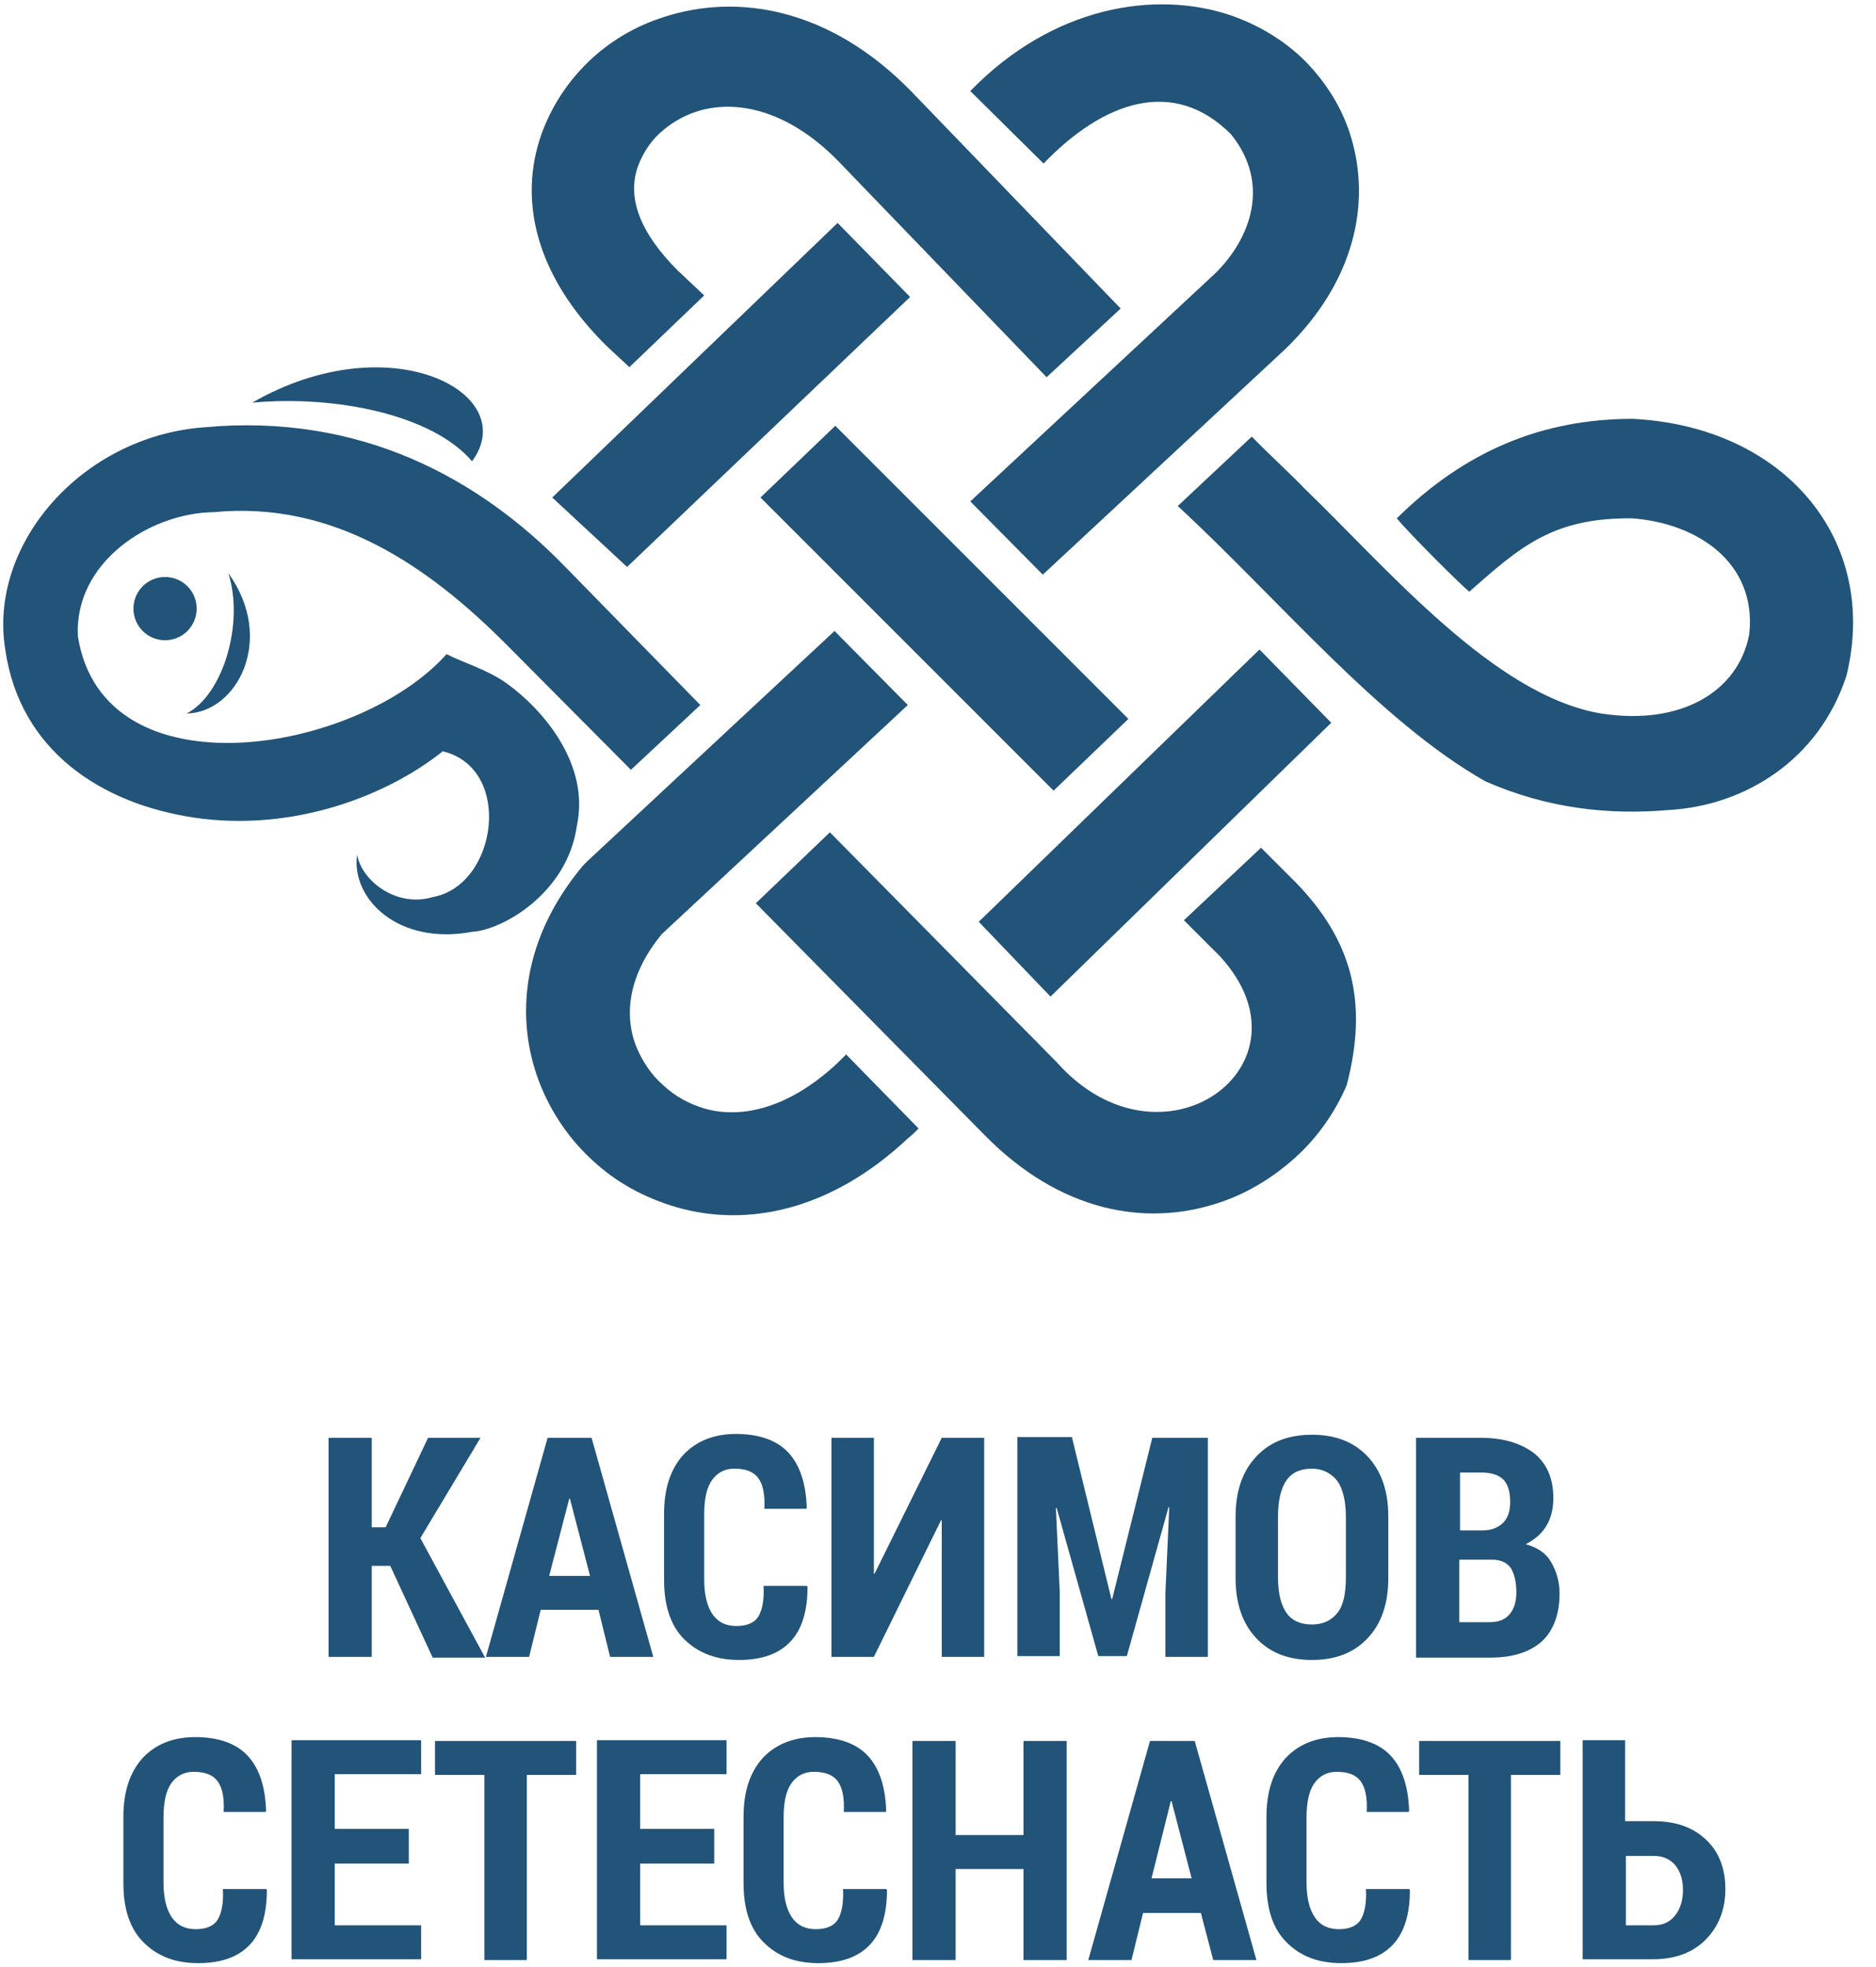<svg width="62" height="65" viewBox="0 0 62 65" fill="none" xmlns="http://www.w3.org/2000/svg">
<path fill-rule="evenodd" clip-rule="evenodd" d="M5.455 21.157C6.032 21.157 6.5 20.689 6.5 20.112C6.5 19.535 6.032 19.067 5.455 19.067C4.878 19.067 4.41 19.535 4.41 20.112C4.41 20.689 4.878 21.157 5.455 21.157Z" fill="#225378"/>
<path fill-rule="evenodd" clip-rule="evenodd" d="M41.371 14.427C41.753 14.835 42.773 15.778 43.104 16.135C45.831 18.761 49.375 22.992 52.918 23.578C55.543 23.986 57.455 22.865 57.812 20.953C58.067 18.582 56.078 17.282 53.937 17.129C51.312 17.104 50.241 18.073 48.559 19.551C48.406 19.449 46.673 17.741 46.163 17.129C48.406 14.912 50.955 13.841 53.963 13.841C58.984 14.096 62.12 17.843 61.024 22.329C60.106 25.133 57.659 26.612 55.186 26.765C53.147 26.943 51.133 26.714 49.094 25.822C45.577 23.833 42.237 19.78 38.924 16.722L41.371 14.427Z" fill="#225378"/>
<path fill-rule="evenodd" clip-rule="evenodd" d="M18.251 16.441L27.682 7.367L30.078 9.814L20.724 18.735L18.251 16.441Z" fill="#225378"/>
<path fill-rule="evenodd" clip-rule="evenodd" d="M32.347 30.461L41.625 21.463L43.996 23.884L34.718 32.933L32.347 30.461Z" fill="#225378"/>
<path fill-rule="evenodd" clip-rule="evenodd" d="M34.59 12.465L27.682 5.302C26.026 3.62 24.292 3.263 22.992 3.696C22.533 3.849 22.125 4.104 21.794 4.41C21.463 4.716 21.233 5.098 21.08 5.506C20.724 6.525 21.131 7.673 22.406 8.947L22.38 8.922L23.273 9.763L20.8 12.133L20.061 11.445L20.035 11.42C17.69 9.1 17.129 6.602 17.894 4.435C18.226 3.518 18.761 2.702 19.449 2.039C20.137 1.376 20.978 0.867 21.947 0.561C24.369 -0.229 27.427 0.255 30.129 3.033L37.037 10.196L34.59 12.465ZM27.606 14.071L37.292 23.757L34.82 26.128L25.133 16.441L27.606 14.071ZM41.676 28.014L42.773 29.11C44.71 31.073 45.22 33.137 44.506 35.865C44.123 36.757 43.537 37.598 42.798 38.261C42.059 38.923 41.192 39.459 40.224 39.765C37.878 40.529 35.049 40.071 32.526 37.496L24.98 29.849L27.427 27.504L34.922 35.1C38.388 39 43.614 35.202 40.325 31.608L39.127 30.41L41.676 28.014Z" fill="#225378"/>
<path fill-rule="evenodd" clip-rule="evenodd" d="M32.067 3.008C34.82 0.178 38.184 -0.306 40.606 0.484C41.6 0.816 42.467 1.351 43.155 2.039C43.843 2.753 44.378 3.594 44.659 4.563C45.296 6.704 44.786 9.278 42.518 11.496L42.492 11.522L34.463 18.99L32.067 16.569L40.172 9.024L40.147 9.049C41.371 7.851 41.982 6.041 40.682 4.435C38.771 2.524 36.451 3.365 34.488 5.404L32.067 3.008ZM30.002 23.298L21.871 30.869C20.8 32.169 20.596 33.494 21.029 34.59C21.233 35.075 21.514 35.508 21.922 35.865C22.304 36.222 22.763 36.477 23.273 36.629C24.496 36.986 26.076 36.629 27.682 35.126L27.963 34.845L30.359 37.292C30.282 37.369 30.104 37.547 30.027 37.598C27.427 40.045 24.649 40.555 22.355 39.892C21.31 39.586 20.367 39.077 19.602 38.363C18.837 37.675 18.226 36.782 17.843 35.814C16.977 33.596 17.282 30.971 19.271 28.6L19.424 28.447L27.58 20.851L30.002 23.298Z" fill="#225378"/>
<path fill-rule="evenodd" clip-rule="evenodd" d="M20.851 25.439L16.798 21.361C14.147 18.684 11.012 16.543 7.061 16.925C4.945 16.951 2.447 18.582 2.574 21.029C3.416 26.331 11.827 24.904 14.759 21.616C15.294 21.896 16.11 22.125 16.747 22.584C17.92 23.425 19.5 25.235 19.067 27.274C18.761 29.518 16.594 30.741 15.6 30.792C13.153 31.251 11.598 29.696 11.802 28.243C11.955 29.11 13.102 30.002 14.3 29.645C16.441 29.263 16.976 25.388 14.631 24.827C12.822 26.28 9.712 27.504 6.423 27.02C3.339 26.561 0.663 24.802 0.178 21.488C-0.408 17.996 2.702 14.427 6.729 14.122C11.929 13.637 15.855 15.829 18.659 18.71L23.145 23.298L20.851 25.439Z" fill="#225378"/>
<path fill-rule="evenodd" clip-rule="evenodd" d="M8.335 13.306C11.114 13.051 14.3 13.714 15.6 15.243C17.257 13 12.898 10.68 8.335 13.306Z" fill="#225378"/>
<path fill-rule="evenodd" clip-rule="evenodd" d="M7.545 18.939C8.08 20.596 7.367 22.967 6.168 23.578C7.825 23.553 9.125 21.131 7.545 18.939Z" fill="#225378"/>
<path fill-rule="evenodd" clip-rule="evenodd" d="M12.898 51.745H12.286V54.753H10.859V47.514H12.286V50.471H12.745L14.147 47.514H15.88L13.892 50.828L16.033 54.778H14.3L12.898 51.745ZM19.78 53.198L20.163 54.753H21.59L19.551 47.514H18.098L16.059 54.753H17.486L17.869 53.198H19.78ZM18.149 52.077L18.812 49.528H18.837L19.5 52.077H18.149ZM26.663 52.408L26.688 52.433C26.688 53.224 26.51 53.835 26.128 54.243C25.745 54.651 25.184 54.855 24.42 54.855C23.68 54.855 23.069 54.626 22.61 54.167C22.151 53.708 21.947 53.045 21.947 52.204V50.037C21.947 49.196 22.151 48.559 22.584 48.075C23.018 47.616 23.604 47.386 24.318 47.386C25.082 47.386 25.669 47.59 26.051 47.998C26.433 48.406 26.637 49.018 26.663 49.833L26.637 49.859H25.261C25.286 49.374 25.21 49.043 25.057 48.839C24.904 48.635 24.649 48.533 24.267 48.533C23.961 48.533 23.706 48.661 23.527 48.916C23.349 49.171 23.273 49.553 23.273 50.037V52.204C23.273 52.714 23.375 53.096 23.553 53.351C23.731 53.606 23.986 53.733 24.343 53.733C24.675 53.733 24.93 53.631 25.057 53.428C25.184 53.224 25.261 52.892 25.235 52.408H26.663ZM31.124 47.514H32.526V54.753H31.124V50.241H31.098L28.881 54.753H27.479V47.514H28.881V52H28.906L31.124 47.514ZM35.431 47.514L36.731 52.841H36.757L38.082 47.514H39.918V54.753H38.516V52.637L38.643 49.808H38.618L37.241 54.727H36.298L34.922 49.833H34.896L35.024 52.612V54.727H33.622V47.488H35.431V47.514ZM45.882 52.153C45.882 52.994 45.653 53.657 45.194 54.141C44.735 54.626 44.124 54.855 43.359 54.855C42.594 54.855 41.982 54.626 41.524 54.141C41.065 53.657 40.835 52.994 40.835 52.153V50.114C40.835 49.273 41.065 48.61 41.524 48.126C41.982 47.641 42.594 47.412 43.359 47.412C44.124 47.412 44.735 47.641 45.194 48.126C45.653 48.61 45.882 49.273 45.882 50.114V52.153ZM44.48 50.114C44.48 49.604 44.379 49.196 44.2 48.941C43.996 48.686 43.716 48.533 43.359 48.533C42.977 48.533 42.696 48.661 42.518 48.916C42.339 49.171 42.237 49.578 42.237 50.088V52.127C42.237 52.663 42.339 53.045 42.518 53.3C42.696 53.555 42.977 53.682 43.359 53.682C43.716 53.682 43.996 53.555 44.2 53.3C44.404 53.045 44.48 52.637 44.48 52.127V50.114ZM46.8 54.753V47.514H48.941C49.681 47.514 50.267 47.692 50.7 48.023C51.108 48.355 51.337 48.839 51.337 49.502C51.337 49.859 51.261 50.165 51.108 50.42C50.955 50.675 50.726 50.878 50.42 51.031C50.802 51.133 51.082 51.312 51.261 51.618C51.439 51.923 51.541 52.255 51.541 52.663C51.541 53.351 51.337 53.886 50.955 54.243C50.547 54.6 49.986 54.778 49.247 54.778H46.8V54.753ZM48.227 51.541V53.606H49.222C49.528 53.606 49.731 53.529 49.884 53.351C50.037 53.173 50.114 52.943 50.114 52.612C50.114 52.255 50.037 52 49.935 51.822C49.808 51.643 49.604 51.541 49.324 51.541H48.227ZM48.227 50.573H49.018C49.298 50.573 49.528 50.471 49.681 50.318C49.833 50.165 49.91 49.935 49.91 49.629C49.91 49.298 49.833 49.043 49.681 48.89C49.528 48.737 49.273 48.661 48.967 48.661H48.253V50.573H48.227Z" fill="#225378"/>
<path fill-rule="evenodd" clip-rule="evenodd" d="M8.794 62.425L8.82 62.451C8.82 63.241 8.641 63.853 8.259 64.261C7.876 64.669 7.316 64.873 6.551 64.873C5.786 64.873 5.2 64.643 4.741 64.184C4.282 63.725 4.078 63.063 4.078 62.222V60.055C4.078 59.214 4.282 58.577 4.716 58.092C5.149 57.633 5.735 57.404 6.449 57.404C7.214 57.404 7.8 57.608 8.182 58.016C8.565 58.423 8.769 59.035 8.794 59.851L8.769 59.877H7.392C7.418 59.392 7.341 59.061 7.188 58.857C7.035 58.653 6.78 58.551 6.398 58.551C6.092 58.551 5.837 58.678 5.659 58.933C5.48 59.188 5.404 59.571 5.404 60.055V62.222C5.404 62.731 5.506 63.114 5.684 63.369C5.863 63.623 6.118 63.751 6.474 63.751C6.806 63.751 7.061 63.649 7.188 63.445C7.316 63.241 7.392 62.91 7.367 62.425H8.794ZM13.51 61.584H11.063V63.623H13.918V64.745H9.635V57.506H13.918V58.627H11.063V60.437H13.51V61.584ZM19.041 58.653H17.41V64.771H16.008V58.653H14.376V57.531H19.041V58.653ZM23.578 61.584H21.157V63.623H24.012V64.745H19.729V57.506H24.012V58.627H21.157V60.437H23.604V61.584H23.578ZM29.288 62.425L29.314 62.451C29.314 63.241 29.135 63.853 28.753 64.261C28.37 64.669 27.81 64.873 27.045 64.873C26.28 64.873 25.694 64.643 25.235 64.184C24.776 63.725 24.573 63.063 24.573 62.222V60.055C24.573 59.214 24.776 58.577 25.21 58.092C25.643 57.633 26.229 57.404 26.943 57.404C27.708 57.404 28.294 57.608 28.676 58.016C29.059 58.423 29.263 59.035 29.288 59.851L29.263 59.877H27.886C27.912 59.392 27.835 59.061 27.682 58.857C27.529 58.653 27.274 58.551 26.892 58.551C26.586 58.551 26.331 58.678 26.153 58.933C25.974 59.188 25.898 59.571 25.898 60.055V62.222C25.898 62.731 26 63.114 26.178 63.369C26.357 63.623 26.612 63.751 26.969 63.751C27.3 63.751 27.555 63.649 27.682 63.445C27.81 63.241 27.886 62.91 27.861 62.425H29.288ZM35.253 64.771H33.825V61.763H31.582V64.771H30.155V57.531H31.582V60.641H33.825V57.531H35.253V64.771ZM39.688 63.216H37.776L37.394 64.771H35.967L38.006 57.531H39.484L41.523 64.771H40.096L39.688 63.216ZM38.057 62.069H39.382L38.719 59.52H38.694L38.057 62.069ZM46.571 62.425L46.596 62.451C46.596 63.241 46.418 63.853 46.035 64.261C45.653 64.669 45.092 64.873 44.327 64.873C43.563 64.873 42.976 64.643 42.518 64.184C42.059 63.725 41.855 63.063 41.855 62.222V60.055C41.855 59.214 42.059 58.577 42.492 58.092C42.925 57.633 43.512 57.404 44.225 57.404C44.99 57.404 45.576 57.608 45.959 58.016C46.341 58.423 46.545 59.035 46.571 59.851L46.545 59.877H45.169C45.194 59.392 45.118 59.061 44.965 58.857C44.812 58.653 44.557 58.551 44.174 58.551C43.869 58.551 43.614 58.678 43.435 58.933C43.257 59.188 43.18 59.571 43.18 60.055V62.222C43.18 62.731 43.282 63.114 43.461 63.369C43.639 63.623 43.894 63.751 44.251 63.751C44.582 63.751 44.837 63.649 44.965 63.445C45.092 63.241 45.169 62.91 45.143 62.425H46.571ZM51.567 58.653H49.935V64.771H48.533V58.653H46.902V57.531H51.567V58.653ZM53.733 60.182H54.651C55.39 60.182 55.951 60.386 56.384 60.794C56.818 61.202 57.022 61.763 57.022 62.425C57.022 63.114 56.792 63.675 56.359 64.108C55.925 64.541 55.339 64.745 54.625 64.745H52.306V57.506H53.708V60.182H53.733ZM53.733 61.304V63.623H54.651C54.957 63.623 55.186 63.522 55.365 63.292C55.543 63.063 55.62 62.782 55.62 62.451C55.62 62.12 55.543 61.865 55.365 61.635C55.186 61.431 54.957 61.329 54.651 61.329H53.733V61.304Z" fill="#225378"/>
</svg>
